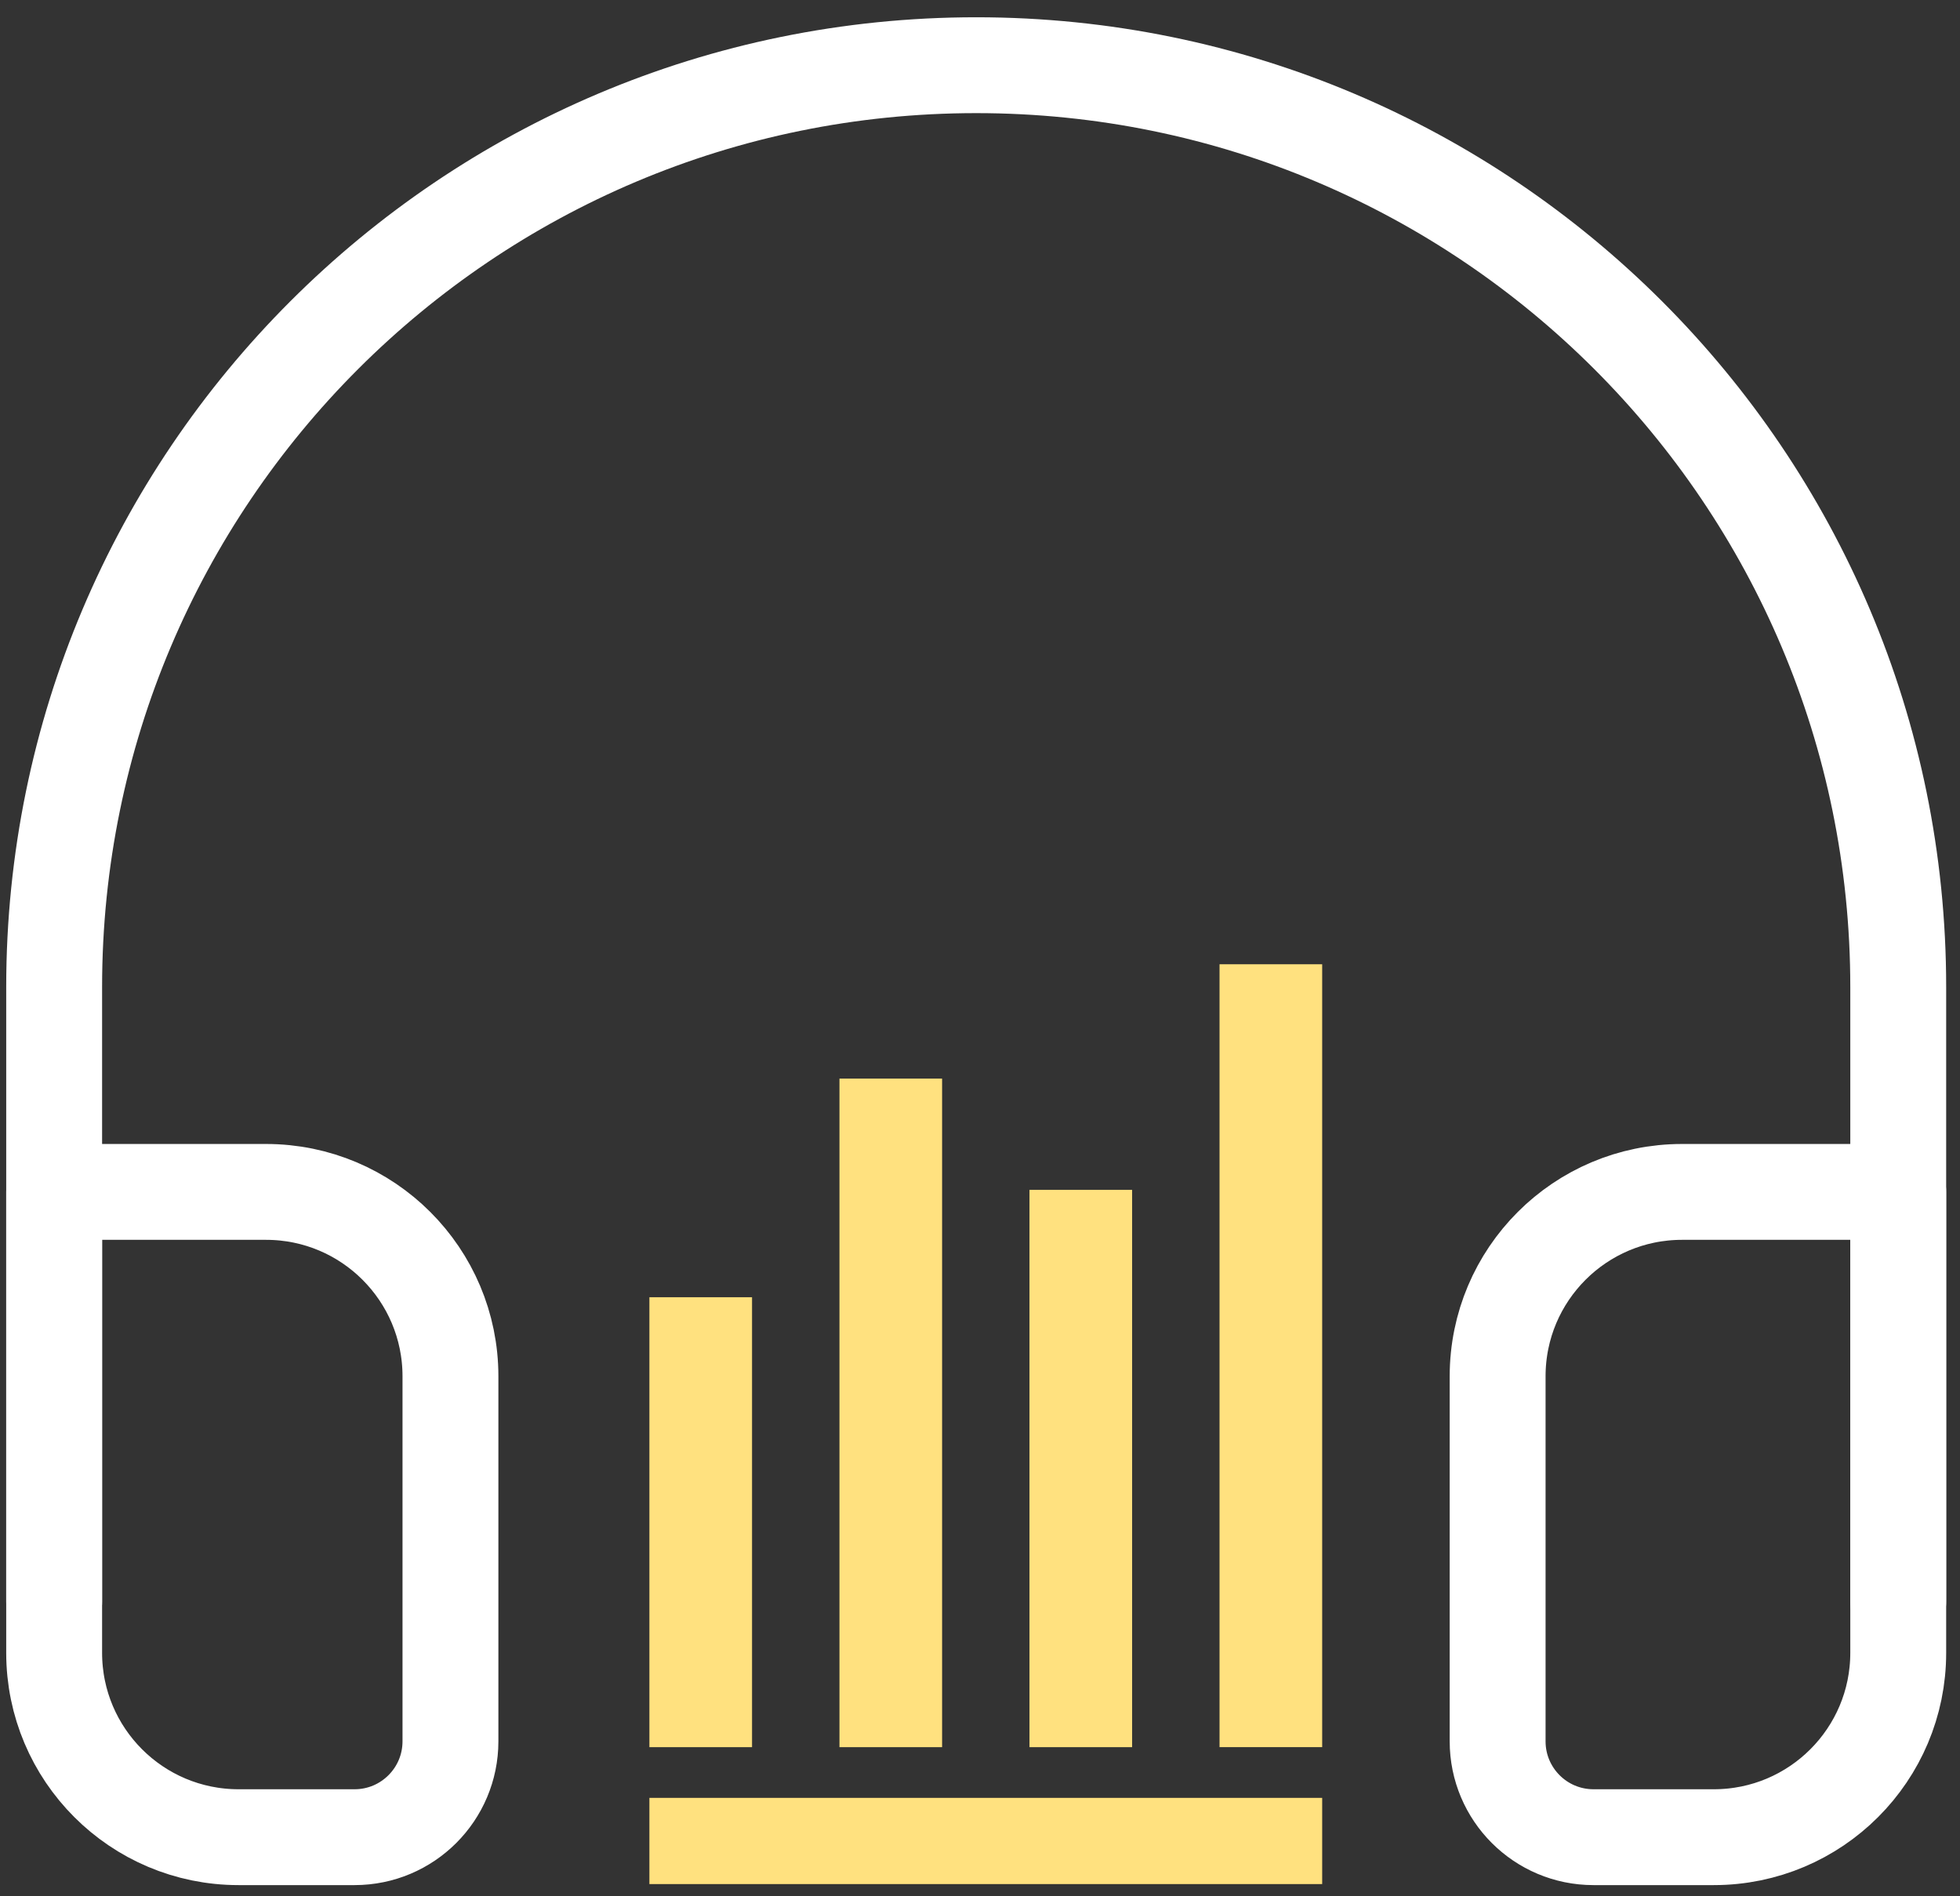 <svg width="62" height="60" viewBox="0 0 62 60" fill="none" xmlns="http://www.w3.org/2000/svg">
<rect x="0" y="0" width="62" height="60" fill="#333333" stroke="none"/>
<path d="M1.713 50.675V31.23C1.713 15.122 14.771 2.063 30.88 2.063C46.988 2.063 60.046 15.122 60.046 31.23V50.675" stroke="white" stroke-width="3.033" stroke-linecap="round" stroke-linejoin="round"/>
<path d="M1.713 52.297C1.713 55.518 4.325 58.13 7.546 58.13H11.216C12.891 58.13 14.249 56.772 14.249 55.097V43.547C14.249 40.325 11.637 37.713 8.416 37.713H1.713V52.297Z" stroke="white" stroke-width="3.033" stroke-linecap="round" stroke-linejoin="round"/>
<path d="M26.554 55.282H29.801L29.801 34.128H26.554L26.554 55.282Z" fill="#FFE17F"/>
<path d="M23.789 41.046H20.542V55.282H23.789V41.046Z" fill="#FFE17F"/>
<path d="M35.812 37.648H32.565V55.282H35.812V37.648Z" fill="#FFE17F"/>
<path d="M41.824 30.51H38.577V55.281H41.824V30.51Z" fill="#FFE17F"/>
<path d="M60.046 52.297C60.046 55.518 57.435 58.13 54.213 58.13H50.406C48.731 58.13 47.374 56.772 47.374 55.097V43.547C47.374 40.325 49.985 37.713 53.207 37.713H60.046V52.297Z" stroke="white" stroke-width="3.033" stroke-linecap="round" stroke-linejoin="round"/>
<path d="M41.824 58.25H20.542" stroke="#FFE17F" stroke-width="2.729" stroke-linejoin="round"/>
</svg>
